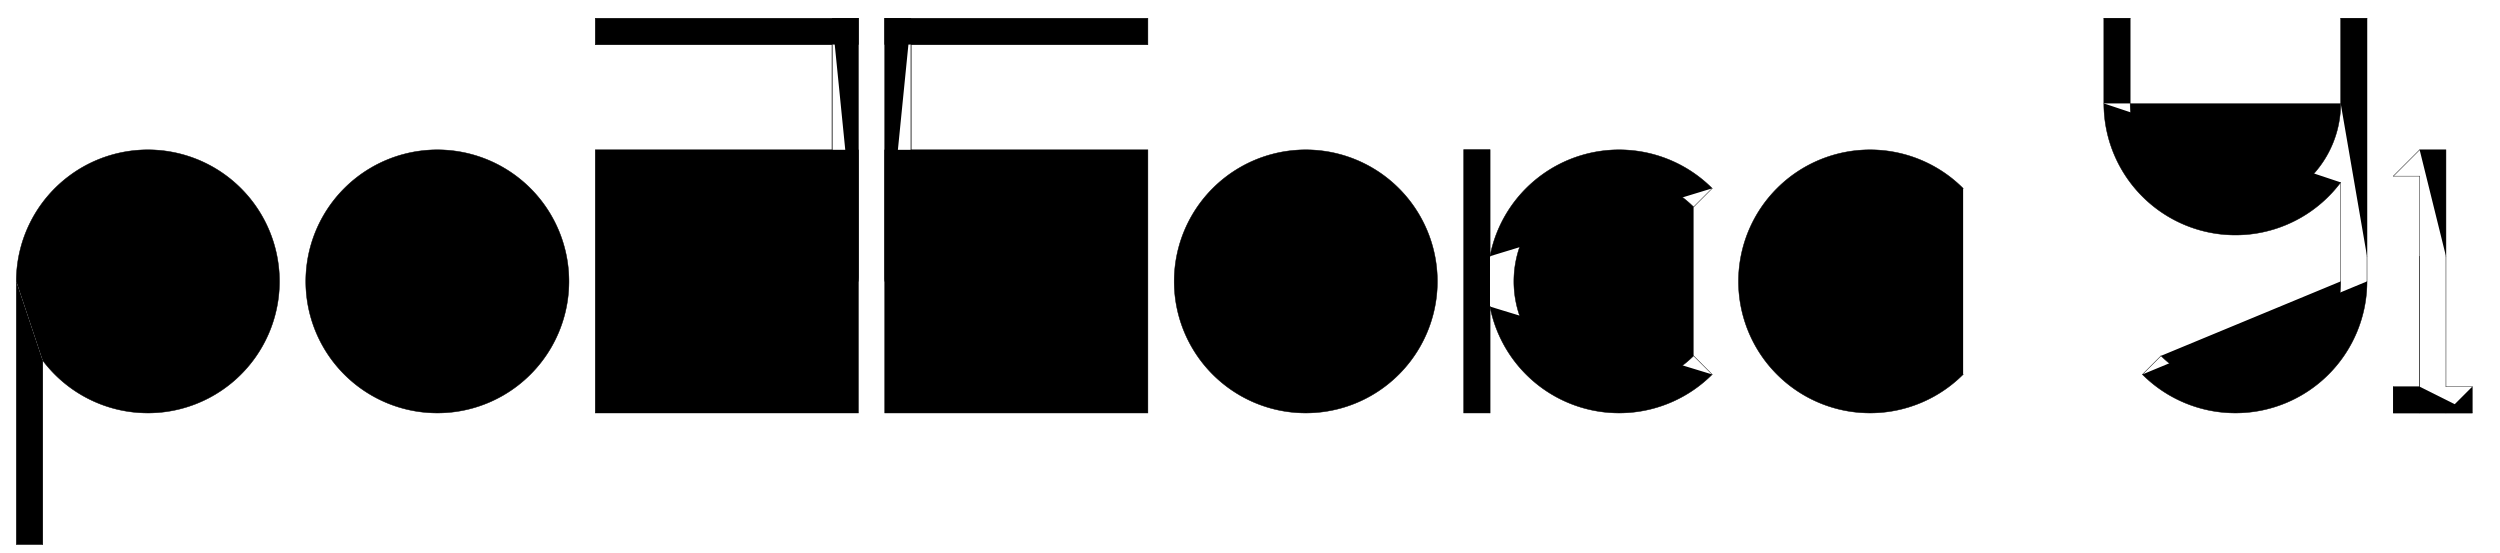 <?xml version="1.0" encoding="UTF-8" standalone="no"?>
<!-- Created with Inkscape (http://www.inkscape.org/) -->

<svg
   width="1900"
   height="420"
   viewBox="-820 -110 1900 420"
   version="1.1"
   id="svg1"
   xmlns="http://www.w3.org/2000/svg"
   xmlns:svg="http://www.w3.org/2000/svg">
  <defs
     id="defs1" />
  <g
     id="layer1">
    <path
       d="m -787.603,163.862 a 100,100 0 1 0 -20,-60"
       style="fill:#000000;stroke:#000000;stroke-width:0.34;stroke-linecap:round"
       id="path5" />
    <path
       d="m -387.603,103.862 a 100,100 0 0 0 -200,0 100,100 0 0 0 200,0 z"
       style="fill:#000000;stroke:#000000;stroke-width:0.34;stroke-linecap:round"
       id="path6" />
    <path
       d="m -142.603,135.087 a 100,100 0 0 0 63.775,63.775"
       style="fill:#000000;stroke:#000000;stroke-width:0.34;stroke-linecap:round"
       id="path7" />
    <path
       d="M -16.378,198.862 A 100,100 0 0 0 47.397,135.087"
       style="fill:#000000;stroke:#000000;stroke-width:0.34;stroke-linecap:round"
       id="path8" />
    <path
       d="M 47.397,72.637 A 100,100 0 0 0 -16.378,8.862"
       style="fill:#000000;stroke:#000000;stroke-width:0.34;stroke-linecap:round"
       id="path9" />
    <path
       d="M -78.828,8.862 A 100,100 0 0 0 -127.603,43.862"
       style="fill:#000000;stroke:#000000;stroke-width:0.34;stroke-linecap:round"
       id="path10" />
    <path
       d="m 272.397,103.862 a 100,100 0 0 0 -200,0 100,100 0 0 0 200,0 z"
       style="fill:#000000;stroke:#000000;stroke-width:0.34;stroke-linecap:round"
       id="path11" />
    <path
       d="M 481.261,33.151 A 100,100 0 0 0 312.397,84.731"
       style="fill:#000000;stroke:#000000;stroke-width:0.34;stroke-linecap:round"
       id="path12" />
    <path
       d="m 312.397,122.992 a 100,100 0 0 0 168.864,51.58"
       style="fill:#000000;stroke:#000000;stroke-width:0.34;stroke-linecap:round"
       id="path13" />
    <path
       d="m 671.972,33.151 a 100,100 0 1 0 0,141.421"
       style="fill:#000000;stroke:#000000;stroke-width:0.34;stroke-linecap:round"
       id="path14" />
    <path
       d="M -127.603,3.862 H 52.397 V 203.862 H -147.603 V 3.862"
       style="fill:#000000;stroke:#000000;stroke-width:0.34;stroke-linecap:round"
       id="path15" />
    <path
       d="m -627.603,103.862 a 80,80 0 0 0 -160,0 80,80 0 0 0 160,0 z"
       style="fill:#000000;stroke:#000000;stroke-width:0.34;stroke-linecap:round"
       id="path16" />
    <path
       d="m -407.603,103.862 a 80,80 0 0 0 -160,0 80,80 0 0 0 160,0 z"
       style="fill:#000000;stroke:#000000;stroke-width:0.34;stroke-linecap:round"
       id="path17" />
    <path
       d="m 32.397,103.862 a 80,80 0 0 0 -160,0 80,80 0 0 0 160,0 z"
       style="fill:#000000;stroke:#000000;stroke-width:0.34;stroke-linecap:round"
       id="path18" />
    <path
       d="m 252.397,103.862 a 80,80 0 0 0 -160,0 80,80 0 0 0 160,0 z"
       style="fill:#000000;stroke:#000000;stroke-width:0.34;stroke-linecap:round"
       id="path19" />
    <path
       d="m 467.119,47.293 a 80,80 0 1 0 0,113.137"
       style="fill:#000000;stroke:#000000;stroke-width:0.34;stroke-linecap:round"
       id="path20" />
    <path
       d="m 657.829,47.293 a 80,80 0 1 0 0,113.137"
       style="fill:#000000;stroke:#000000;stroke-width:0.34;stroke-linecap:round"
       id="path21" />
    <path
       style="fill:#000000;stroke:#000000;stroke-width:0.34;stroke-linecap:round"
       d="m 292.396,3.861 h 20.003"
       id="path22" />
    <path
       style="fill:#000000;stroke:#000000;stroke-width:0.34;stroke-linecap:round"
       d="M 312.398,3.861 V 84.731"
       id="path23" />
    <path
       style="fill:#000000;stroke:#000000;stroke-width:0.34;stroke-linecap:round"
       d="m 312.398,122.992 v 80.87"
       id="path24" />
    <path
       d="m 312.397,122.992 v 80.87 H 292.397 V 3.862 h 20 V 84.731"
       style="fill:#000000;stroke:#000000;stroke-width:0.34;stroke-linecap:round"
       id="path25" />
    <path
       style="fill:#000000;stroke:#000000;stroke-width:0.34;stroke-linecap:round"
       d="M 467.127,47.292 481.255,33.15"
       id="path26" />
    <path
       style="fill:#000000;stroke:#000000;stroke-width:0.34;stroke-linecap:round"
       d="m 467.127,160.431 14.129,14.142"
       id="path27" />
    <path
       style="fill:#000000;stroke:#000000;stroke-width:0.34;stroke-linecap:round"
       d="M 657.838,47.292 671.967,33.15"
       id="path28" />
    <path
       style="fill:#000000;stroke:#000000;stroke-width:0.34;stroke-linecap:round"
       d="m 657.838,160.431 14.129,14.142"
       id="path29" />
    <path
       style="fill:#000000;stroke:#000000;stroke-width:0.34;stroke-linecap:round"
       d="M -787.602,163.863 V 303.862"
       id="path30" />
    <path
       d="m -787.603,163.862 v 140 h -20 v -200"
       style="fill:#000000;stroke:#000000;stroke-width:0.34;stroke-linecap:round"
       id="path31" />
    <path
       style="fill:#000000;stroke:#000000;stroke-width:0.34;stroke-linecap:round"
       d="M -127.604,-76.138 V 3.861"
       id="path32" />
    <path
       style="fill:#000000;stroke:#000000;stroke-width:0.34;stroke-linecap:round"
       d="M -127.604,8.862 V 43.861"
       id="path33" />
    <path
       d="M -127.603,-76.138 V 3.862"
       style="fill:#000000;stroke:#000000;stroke-width:0.34;stroke-linecap:round"
       id="path34" />
    <path
       d="M -127.603,8.862 V 43.862"
       style="fill:#000000;stroke:#000000;stroke-width:0.34;stroke-linecap:round"
       id="path35" />
    <path
       d="M -147.603,103.862 V -96.138 h 20"
       style="fill:#000000;stroke:#000000;stroke-width:0.34;stroke-linecap:round"
       id="path36" />
    <path
       style="fill:#000000;stroke:#000000;stroke-width:0.34;stroke-linecap:round"
       d="M 52.392,-76.138 H -127.604"
       id="path37" />
    <path
       d="M -147.603,-76.138 V -96.138 H 52.397 v 20 H -127.603"
       style="fill:#000000;stroke:#000000;stroke-width:0.34;stroke-linecap:round"
       id="path38" />
    <path
       d="M -187.603,43.862 A 100,100 0 0 0 -236.378,8.862"
       style="fill:#000000;stroke:#000000;stroke-width:0.34;stroke-linecap:round"
       id="path39" />
    <path
       d="M -298.828,8.862 A 100,100 0 0 0 -362.603,72.637"
       style="fill:#000000;stroke:#000000;stroke-width:0.34;stroke-linecap:round"
       id="path40" />
    <path
       d="m -362.603,135.087 a 100,100 0 0 0 63.775,63.775"
       style="fill:#000000;stroke:#000000;stroke-width:0.34;stroke-linecap:round"
       id="path41" />
    <path
       d="m -236.378,198.862 a 100,100 0 0 0 63.775,-63.775"
       style="fill:#000000;stroke:#000000;stroke-width:0.34;stroke-linecap:round"
       id="path42" />
    <path
       d="M -187.603,3.862 H -367.603 V 203.862 h 200 V 3.862"
       style="fill:#000000;stroke:#000000;stroke-width:0.34;stroke-linecap:round"
       id="path43" />
    <path
       d="m -187.603,103.862 a 80,80 0 0 0 -160,0 80,80 0 0 0 160,0 z"
       style="fill:#000000;stroke:#000000;stroke-width:0.34;stroke-linecap:round"
       id="path44" />
    <path
       style="fill:#000000;stroke:#000000;stroke-width:0.34;stroke-linecap:round"
       d="M -187.611,-76.138 V 3.861"
       id="path45" />
    <path
       style="fill:#000000;stroke:#000000;stroke-width:0.34;stroke-linecap:round"
       d="M -187.611,8.862 V 43.861"
       id="path46" />
    <path
       d="M -187.603,-76.138 V 3.862"
       style="fill:#000000;stroke:#000000;stroke-width:0.34;stroke-linecap:round"
       id="path47" />
    <path
       d="M -167.603,103.862 V -96.138 h -20"
       style="fill:#000000;stroke:#000000;stroke-width:0.34;stroke-linecap:round"
       id="path48" />
    <path
       style="fill:#000000;stroke:#000000;stroke-width:0.34;stroke-linecap:round"
       d="m -367.607,-76.138 h 179.996"
       id="path49" />
    <path
       d="M -167.603,-76.138 V -96.138 H -367.603 v 20 h 180"
       style="fill:#000000;stroke:#000000;stroke-width:0.34;stroke-linecap:round"
       id="path50" />
    <path
       d="m -271.573,91.416 a 10.401,10.401 0 0 0 -20.803,0 10.401,10.401 0 0 0 20.803,0 z"
       style="fill:#000000;stroke:#000000;stroke-width:0.34;stroke-linecap:round"
       id="path51" />
    <path
       d="m -51.573,91.416 a 10.401,10.401 0 0 0 -20.803,0 10.401,10.401 0 0 0 20.803,0 z"
       style="fill:#000000;stroke:#000000;stroke-width:0.34;stroke-linecap:round"
       id="path52" />
    <path
       d="m -255.324,91.416 a 26.65,26.65 0 0 0 -53.3,0 26.65,26.65 0 0 0 53.3,0 z"
       style="fill:#000000;stroke:#000000;stroke-width:0.34;stroke-linecap:round"
       id="path53" />
    <path
       d="m -172.603,135.087 v 63.775 h -63.775"
       style="fill:#000000;stroke:#000000;stroke-width:0.34;stroke-linecap:round"
       id="path54" />
    <path
       d="m -298.828,198.862 h -63.775 v -63.775"
       style="fill:#000000;stroke:#000000;stroke-width:0.34;stroke-linecap:round"
       id="path55" />
    <path
       d="M -362.603,72.637 V 8.862 h 63.775"
       style="fill:#000000;stroke:#000000;stroke-width:0.34;stroke-linecap:round"
       id="path56" />
    <path
       d="m -236.378,8.862 h 48.775"
       style="fill:#000000;stroke:#000000;stroke-width:0.34;stroke-linecap:round"
       id="path57" />
    <path
       d="m -127.603,8.862 h 48.775"
       style="fill:#000000;stroke:#000000;stroke-width:0.34;stroke-linecap:round"
       id="path58" />
    <path
       d="M -16.378,8.862 H 47.397 V 72.637"
       style="fill:#000000;stroke:#000000;stroke-width:0.34;stroke-linecap:round"
       id="path59" />
    <path
       d="m 47.397,135.087 v 63.775 h -63.775"
       style="fill:#000000;stroke:#000000;stroke-width:0.34;stroke-linecap:round"
       id="path60" />
    <path
       d="M -78.828,198.862 H -142.603 V 135.087"
       style="fill:#000000;stroke:#000000;stroke-width:0.34;stroke-linecap:round"
       id="path61" />
    <path
       d="m -35.324,91.416 a 26.65,26.65 0 0 0 -53.3,0 26.65,26.65 0 0 0 53.3,0 z"
       style="fill:#000000;stroke:#000000;stroke-width:0.34;stroke-linecap:round"
       id="path62" />
    <path
       d="M 808.215,174.573 A 100,100 0 0 0 978.926,103.862"
       style="fill:#000000;stroke:#000000;stroke-width:0.34;stroke-linecap:round"
       id="path63" />
    <path
       d="M 822.357,160.431 A 80,80 0 0 0 958.926,103.862"
       style="fill:#000000;stroke:#000000;stroke-width:0.34;stroke-linecap:round"
       id="path64" />
    <path
       d="M 1018.926,84.731 V 183.862"
       style="fill:#000000;stroke:#000000;stroke-width:0.34;stroke-linecap:round"
       id="path65" />
    <path
       d="M 1018.926,203.862 H 998.926 V 183.862"
       style="fill:#000000;stroke:#000000;stroke-width:0.34;stroke-linecap:round"
       id="path66" />
    <path
       style="fill:#000000;stroke:#000000;stroke-width:0.34;stroke-linecap:round"
       d="m 778.938,-96.138 h 19.976"
       id="path67" />
    <path
       style="fill:#000000;stroke:#000000;stroke-width:0.34;stroke-linecap:round"
       d="m 958.934,-96.138 h 20.003"
       id="path68" />
    <path
       d="m 778.926,-31.394 a 100,100 0 0 0 180,60"
       style="fill:#000000;stroke:#000000;stroke-width:0.34;stroke-linecap:round"
       id="path69" />
    <path
       d="m 798.926,-31.394 a 80,80 0 0 0 160,0"
       style="fill:#000000;stroke:#000000;stroke-width:0.34;stroke-linecap:round"
       id="path70" />
    <path
       d="M 978.926,84.731 V 103.862"
       style="fill:#000000;stroke:#000000;stroke-width:0.34;stroke-linecap:round"
       id="path71" />
    <path
       d="M 958.926,103.862 V 28.606"
       style="fill:#000000;stroke:#000000;stroke-width:0.34;stroke-linecap:round"
       id="path72" />
    <path
       d="M 958.926,-31.394 V -96.138 H 978.926 V 84.731"
       style="fill:#000000;stroke:#000000;stroke-width:0.34;stroke-linecap:round"
       id="path73" />
    <path
       style="fill:#000000;stroke:#000000;stroke-width:0.34;stroke-linecap:round"
       d="m 822.356,160.431 -14.129,14.142"
       id="path74" />
    <path
       d="M 798.926,-31.394 V -96.138 H 778.926 V -31.394"
       style="fill:#000000;stroke:#000000;stroke-width:0.34;stroke-linecap:round"
       id="path75" />
    <path
       d="M 1038.926,84.731 V 183.862"
       style="fill:#000000;stroke:#000000;stroke-width:0.34;stroke-linecap:round"
       id="path76" />
    <path
       d="M 1038.926,203.862 H 1018.926"
       style="fill:#000000;stroke:#000000;stroke-width:0.34;stroke-linecap:round"
       id="path77" />
    <path
       d="M 1018.926,183.862 V 23.862"
       style="fill:#000000;stroke:#000000;stroke-width:0.34;stroke-linecap:round"
       id="path78" />
    <path
       d="m 1018.926,3.862 h 20 V 84.731"
       style="fill:#000000;stroke:#000000;stroke-width:0.34;stroke-linecap:round"
       id="path79" />
    <path
       d="m 1058.926,183.862 v 20 h -20"
       style="fill:#000000;stroke:#000000;stroke-width:0.34;stroke-linecap:round"
       id="path80" />
    <path
       d="M 1058.926,203.862 H 998.926 V 183.862 H 1018.926"
       style="fill:#000000;stroke:#000000;stroke-width:0.34;stroke-linecap:round"
       id="path81" />
    <path
       d="m 1038.926,183.862 h 20"
       style="fill:#000000;stroke:#000000;stroke-width:0.34;stroke-linecap:round"
       id="path82" />
    <path
       d="M 1018.926,23.862 H 998.926"
       style="fill:#000000;stroke:#000000;stroke-width:0.34;stroke-linecap:round"
       id="path83" />
    <path
       style="fill:#000000;stroke:#000000;stroke-width:0.34;stroke-linecap:round"
       d="M 1018.915,3.861 998.913,23.861"
       id="path84" />
  </g>
</svg>

